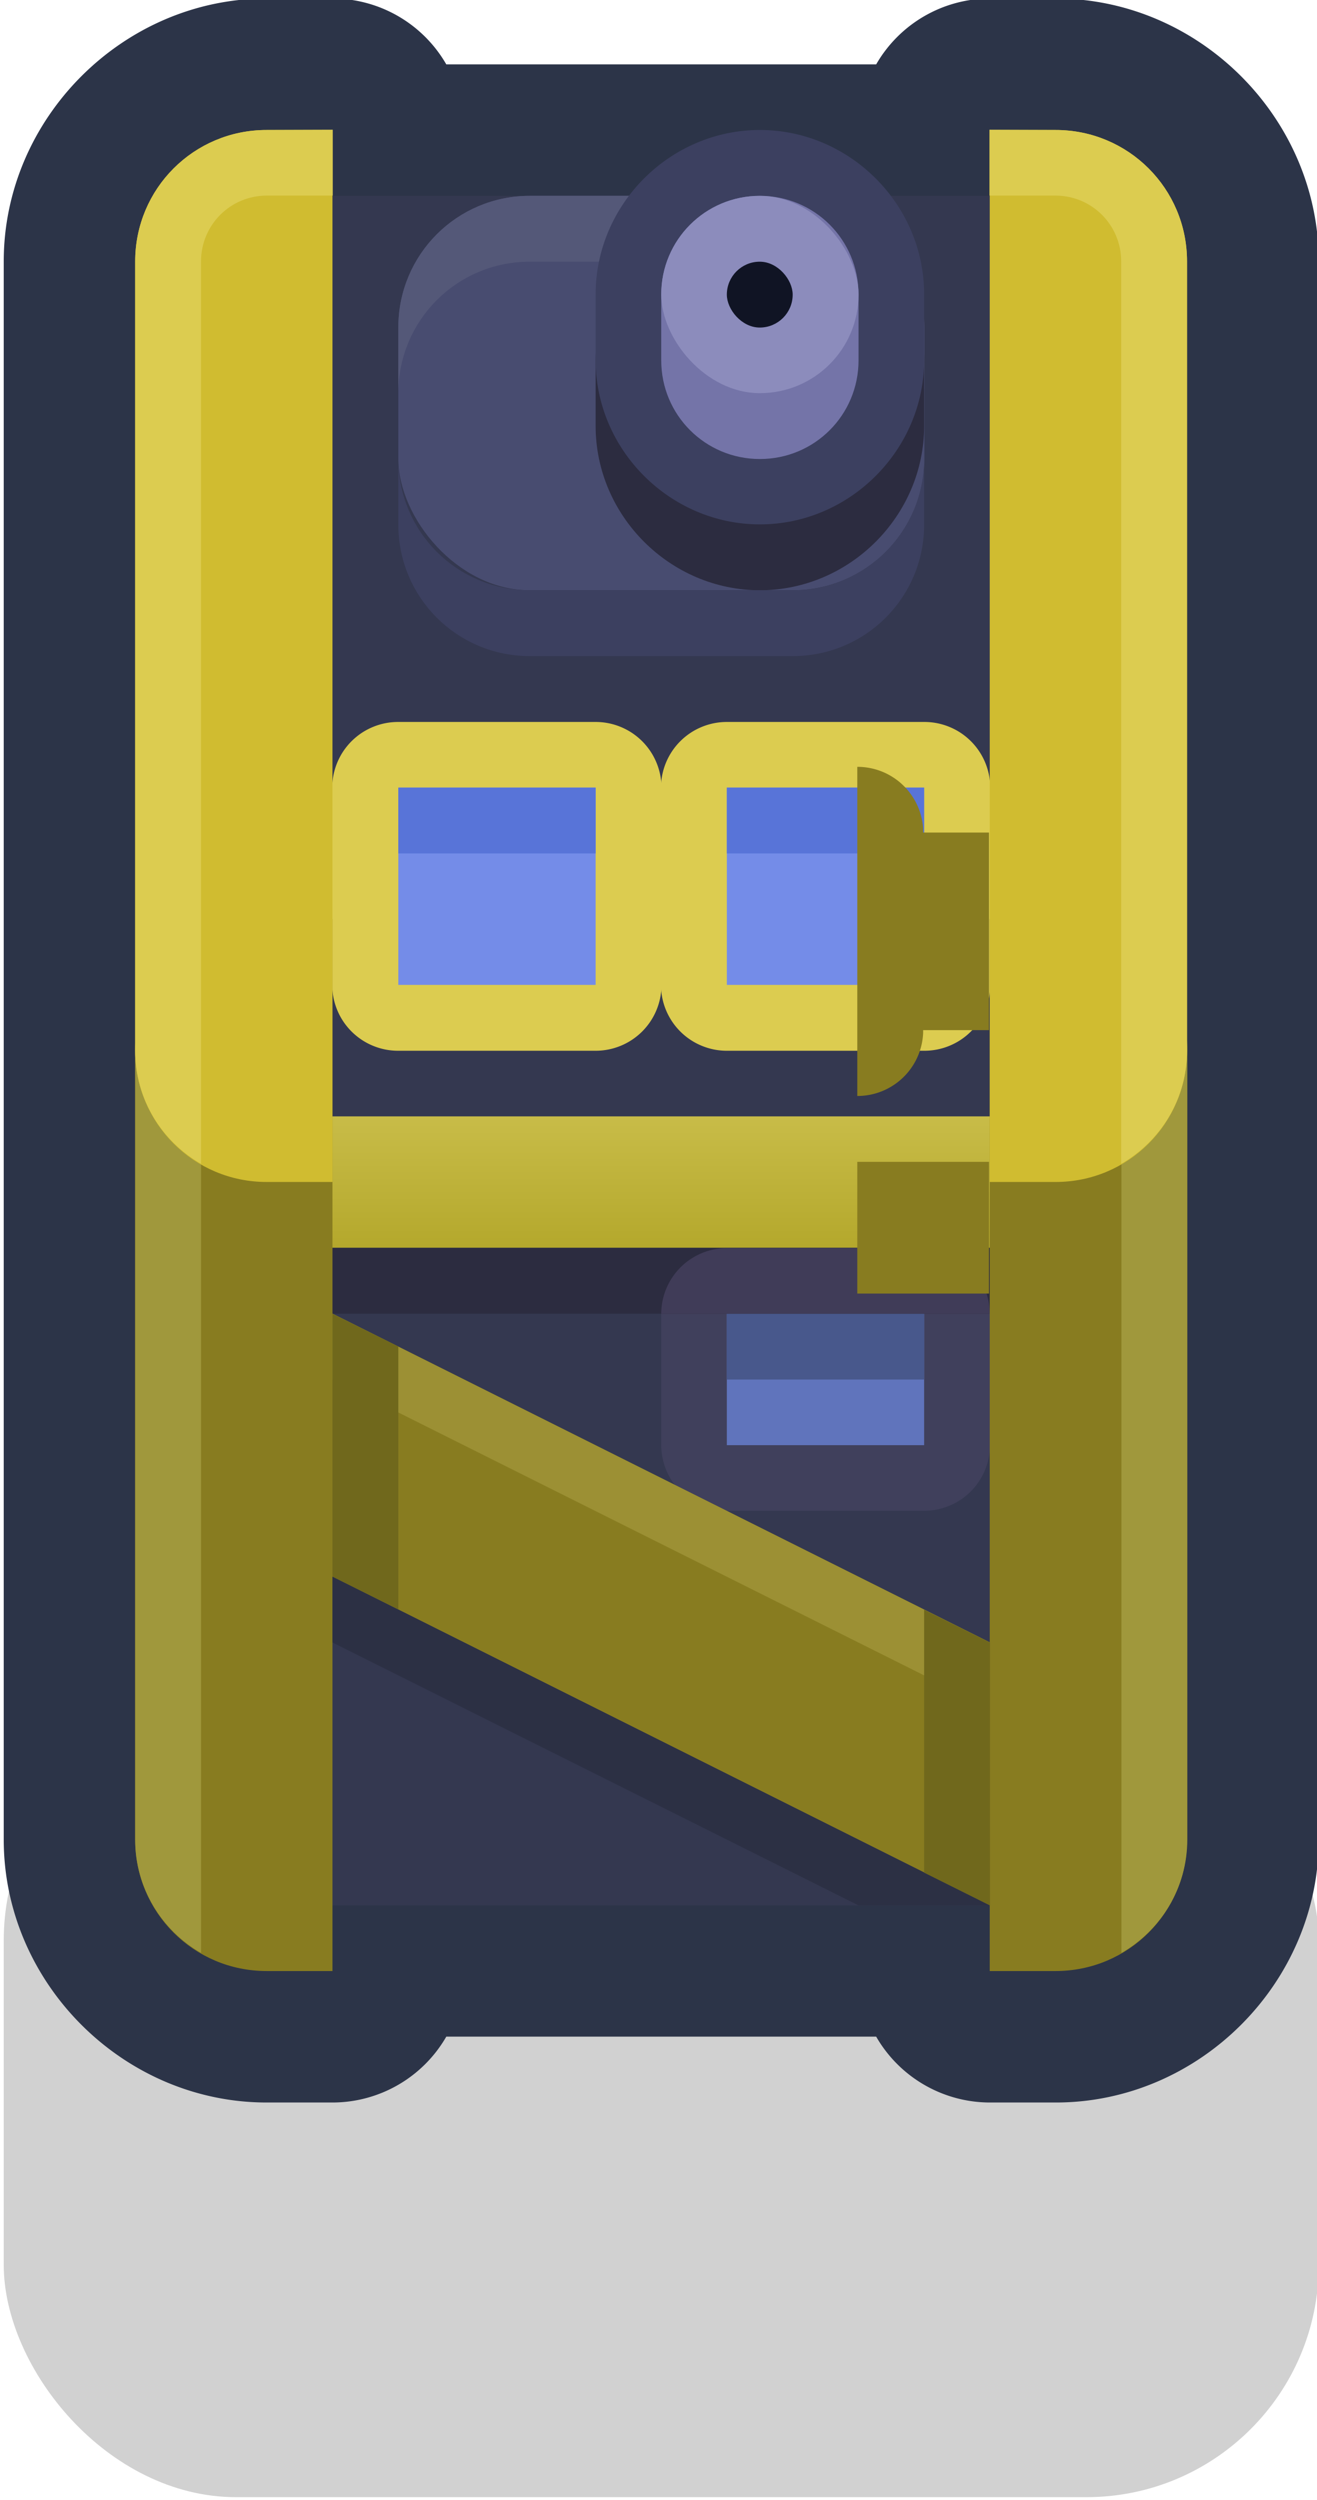 <?xml version="1.0" ?><svg xmlns:dc="http://purl.org/dc/elements/1.1/" xmlns:cc="http://creativecommons.org/ns#" xmlns:rdf="http://www.w3.org/1999/02/22-rdf-syntax-ns#" xmlns:svg="http://www.w3.org/2000/svg" xmlns="http://www.w3.org/2000/svg" xmlns:xlink="http://www.w3.org/1999/xlink" xmlns:sodipodi="http://sodipodi.sourceforge.net/DTD/sodipodi-0.dtd" xmlns:inkscape="http://www.inkscape.org/namespaces/inkscape" inkscape:version="1.0 (4035a4fb49, 2020-05-01)" id="svg3893" version="1.1" viewBox="0 0 0.265 0.503" height="0.503mm" width="0.265mm" sodipodi:docname="factory.svg">
  <defs id="defs3887">
    <linearGradient inkscape:collect="always" xlink:href="#linearGradient1364" id="linearGradient1366" x1="-648.5" y1="436" x2="-648.5" y2="439" gradientUnits="userSpaceOnUse" gradientTransform="scale(0.265)"/>
    <linearGradient inkscape:collect="always" id="linearGradient1364">
      <stop style="stop-color:#7474a8;stop-opacity:1" offset="0" id="stop1360"/>
      <stop style="stop-color:#606498;stop-opacity:1" offset="1" id="stop1362"/>
    </linearGradient>
    <linearGradient inkscape:collect="always" xlink:href="#linearGradient1603" id="linearGradient1605" x1="-171.979" y1="116.152" x2="-171.979" y2="116.681" gradientUnits="userSpaceOnUse"/>
    <linearGradient inkscape:collect="always" id="linearGradient1603">
      <stop style="stop-color:#c8bc48;stop-opacity:1;" offset="0" id="stop1599"/>
      <stop style="stop-color:#b4a82c;stop-opacity:1" offset="1" id="stop1601"/>
    </linearGradient>
  </defs>
  <sodipodi:namedview showgrid="false" inkscape:document-rotation="0" inkscape:current-layer="layer1" inkscape:document-units="px" inkscape:cy="0.30091336" inkscape:cx="2.692549" inkscape:zoom="89.6" inkscape:pageshadow="2" inkscape:pageopacity="0.0" borderopacity="1.0" bordercolor="#666666" pagecolor="#ffffff" id="base" fit-margin-top="0" fit-margin-left="0" fit-margin-right="0" fit-margin-bottom="0" inkscape:window-width="1920" inkscape:window-height="1057" inkscape:window-x="-8" inkscape:window-y="-8" inkscape:window-maximized="1"/>
  <g id="layer1" inkscape:groupmode="layer" inkscape:label="Layer 1" transform="translate(70.682,-91.735)">
    <g id="g1595" transform="matrix(0.05,0,0,0.05,-61.95,86.152)">
      <rect rx="0.935" style="opacity:1;fill:#000000;fill-opacity:0.18;fill-rule:nonzero;stroke:none;stroke-width:3.94;stroke-linecap:round;stroke-linejoin:round;stroke-miterlimit:4;stroke-dasharray:none;stroke-dashoffset:0;stroke-opacity:1;paint-order:markers stroke fill;filter:url(#filter1957)" id="rect19227-0-4-9-9-3-8-1" width="5.292" height="3.175" x="-174.625" y="118.533" ry="0.935"/>
      <path d="m -173.567,111.654 c -0.577,0 -1.058,0.481 -1.058,1.058 v 3.175 3.175 c 0,0.577 0.481,1.058 1.058,1.058 h 0.265 a 0.529,0.529 0 0 0 0.458,-0.265 h 1.73 a 0.529,0.529 0 0 0 0.458,0.265 h 0.265 c 0.577,0 1.058,-0.481 1.058,-1.058 v -3.175 -3.175 c 0,-0.577 -0.481,-1.058 -1.058,-1.058 h -0.265 a 0.529,0.529 0 0 0 -0.458,0.265 h -1.73 a 0.529,0.529 0 0 0 -0.458,-0.265 z" style="color:#000000;font-style:normal;font-variant:normal;font-weight:normal;font-stretch:normal;font-size:medium;line-height:normal;font-family:sans-serif;font-variant-ligatures:normal;font-variant-position:normal;font-variant-caps:normal;font-variant-numeric:normal;font-variant-alternates:normal;font-variant-east-asian:normal;font-feature-settings:normal;font-variation-settings:normal;text-indent:0;text-align:start;text-decoration:none;text-decoration-line:none;text-decoration-style:solid;text-decoration-color:#000000;letter-spacing:normal;word-spacing:normal;text-transform:none;writing-mode:lr-tb;direction:ltr;text-orientation:mixed;dominant-baseline:auto;baseline-shift:baseline;text-anchor:start;white-space:normal;shape-padding:0;shape-margin:0;inline-size:0;clip-rule:nonzero;display:inline;overflow:visible;visibility:visible;isolation:auto;mix-blend-mode:normal;color-interpolation:sRGB;color-interpolation-filters:linearRGB;solid-color:#000000;solid-opacity:1;vector-effect:none;fill:#2c3448;fill-opacity:1;fill-rule:nonzero;stroke:none;stroke-width:1.058;stroke-linecap:round;stroke-linejoin:round;stroke-miterlimit:4;stroke-dasharray:none;stroke-dashoffset:0;stroke-opacity:1;paint-order:markers fill stroke;color-rendering:auto;image-rendering:auto;shape-rendering:auto;text-rendering:auto;enable-background:accumulate;stop-color:#000000" id="path1549"/>
      <rect style="opacity:1;fill:#343850;fill-opacity:1;stroke:none;stroke-width:1.058;stroke-linecap:round;stroke-linejoin:round;stroke-miterlimit:4;stroke-dasharray:none;paint-order:markers fill stroke" id="rect1292" width="2.646" height="6.879" x="-173.302" y="112.448"/>
      <path d="m -173.037,114.565 a 0.265,0.265 0 0 0 -0.266,0.264 v 0.795 a 0.265,0.265 0 0 0 0.266,0.264 h 0.793 a 0.265,0.265 0 0 0 0.266,-0.264 v -0.795 a 0.265,0.265 0 0 0 -0.266,-0.264 z" style="color:#000000;font-style:normal;font-variant:normal;font-weight:normal;font-stretch:normal;font-size:medium;line-height:normal;font-family:sans-serif;font-variant-ligatures:normal;font-variant-position:normal;font-variant-caps:normal;font-variant-numeric:normal;font-variant-alternates:normal;font-variant-east-asian:normal;font-feature-settings:normal;font-variation-settings:normal;text-indent:0;text-align:start;text-decoration:none;text-decoration-line:none;text-decoration-style:solid;text-decoration-color:#000000;letter-spacing:normal;word-spacing:normal;text-transform:none;writing-mode:lr-tb;direction:ltr;text-orientation:mixed;dominant-baseline:auto;baseline-shift:baseline;text-anchor:start;white-space:normal;shape-padding:0;shape-margin:0;inline-size:0;clip-rule:nonzero;display:inline;overflow:visible;visibility:visible;isolation:auto;mix-blend-mode:normal;color-interpolation:sRGB;color-interpolation-filters:linearRGB;solid-color:#000000;solid-opacity:1;vector-effect:none;fill:#dccc50;fill-opacity:1;fill-rule:nonzero;stroke:none;stroke-width:0.529;stroke-linecap:round;stroke-linejoin:round;stroke-miterlimit:4;stroke-dasharray:none;stroke-dashoffset:0;stroke-opacity:1;paint-order:markers fill stroke;color-rendering:auto;image-rendering:auto;shape-rendering:auto;text-rendering:auto;enable-background:accumulate;stop-color:#000000" id="path1373"/>
      <rect rx="0.529" style="opacity:1;fill:#484c70;fill-opacity:1;stroke:none;stroke-width:1.058;stroke-linecap:round;stroke-linejoin:round;stroke-miterlimit:4;stroke-dasharray:none;paint-order:markers fill stroke" id="rect1298" width="2.117" height="1.587" x="-173.037" y="112.448" ry="0.529"/>
      <path d="m -172.508,112.448 c -0.293,0 -0.529,0.236 -0.529,0.529 v 0.265 c 0,-0.293 0.236,-0.529 0.529,-0.529 h 1.058 c 0.293,0 0.529,0.236 0.529,0.529 v -0.265 c 0,-0.293 -0.236,-0.529 -0.529,-0.529 z" style="opacity:1;fill:#545878;fill-opacity:1;stroke:none;stroke-width:1.058;stroke-linecap:round;stroke-linejoin:round;stroke-miterlimit:4;stroke-dasharray:none;paint-order:markers fill stroke" id="rect1336"/>
      <path sodipodi:nodetypes="sssssss" id="path1092" style="color:#000000;font-style:normal;font-variant:normal;font-weight:normal;font-stretch:normal;font-size:medium;line-height:normal;font-family:sans-serif;font-variant-ligatures:normal;font-variant-position:normal;font-variant-caps:normal;font-variant-numeric:normal;font-variant-alternates:normal;font-variant-east-asian:normal;font-feature-settings:normal;font-variation-settings:normal;text-indent:0;text-align:start;text-decoration:none;text-decoration-line:none;text-decoration-style:solid;text-decoration-color:#000000;letter-spacing:normal;word-spacing:normal;text-transform:none;writing-mode:lr-tb;direction:ltr;text-orientation:mixed;dominant-baseline:auto;baseline-shift:baseline;text-anchor:start;white-space:normal;shape-padding:0;shape-margin:0;inline-size:0;clip-rule:nonzero;display:inline;overflow:visible;visibility:visible;isolation:auto;mix-blend-mode:normal;color-interpolation:sRGB;color-interpolation-filters:linearRGB;solid-color:#000000;solid-opacity:1;vector-effect:none;fill:#2c2c40;fill-opacity:1;fill-rule:nonzero;stroke:none;stroke-width:0.529;stroke-linecap:round;stroke-linejoin:round;stroke-miterlimit:4;stroke-dasharray:none;stroke-dashoffset:0;stroke-opacity:1;paint-order:markers fill stroke;color-rendering:auto;image-rendering:auto;shape-rendering:auto;text-rendering:auto;enable-background:accumulate;stop-color:#000000" d="m -171.582,112.448 c -0.362,0 -0.661,0.3 -0.661,0.661 v 0.265 c 0,0.362 0.3,0.661 0.661,0.661 0.362,0 0.661,-0.3 0.661,-0.661 v -0.265 c 0,-0.362 -0.3,-0.661 -0.661,-0.661 z"/>
      <path d="m -171.582,112.183 c -0.362,0 -0.661,0.3 -0.661,0.661 v 0.265 c 0,0.362 0.3,0.661 0.661,0.661 0.362,0 0.661,-0.3 0.661,-0.661 v -0.265 c 0,-0.362 -0.3,-0.661 -0.661,-0.661 z" style="color:#000000;font-style:normal;font-variant:normal;font-weight:normal;font-stretch:normal;font-size:medium;line-height:normal;font-family:sans-serif;font-variant-ligatures:normal;font-variant-position:normal;font-variant-caps:normal;font-variant-numeric:normal;font-variant-alternates:normal;font-variant-east-asian:normal;font-feature-settings:normal;font-variation-settings:normal;text-indent:0;text-align:start;text-decoration:none;text-decoration-line:none;text-decoration-style:solid;text-decoration-color:#000000;letter-spacing:normal;word-spacing:normal;text-transform:none;writing-mode:lr-tb;direction:ltr;text-orientation:mixed;dominant-baseline:auto;baseline-shift:baseline;text-anchor:start;white-space:normal;shape-padding:0;shape-margin:0;inline-size:0;clip-rule:nonzero;display:inline;overflow:visible;visibility:visible;isolation:auto;mix-blend-mode:normal;color-interpolation:sRGB;color-interpolation-filters:linearRGB;solid-color:#000000;solid-opacity:1;vector-effect:none;fill:#3c4060;fill-opacity:1;fill-rule:nonzero;stroke:none;stroke-width:0.529;stroke-linecap:round;stroke-linejoin:round;stroke-miterlimit:4;stroke-dasharray:none;stroke-dashoffset:0;stroke-opacity:1;paint-order:markers fill stroke;color-rendering:auto;image-rendering:auto;shape-rendering:auto;text-rendering:auto;enable-background:accumulate;stop-color:#000000" id="path1353" sodipodi:nodetypes="sssssss"/>
      <path sodipodi:nodetypes="sssssss" d="m -171.582,112.448 c -0.22,0 -0.397,0.177 -0.397,0.397 v 0.265 c 0,0.22 0.177,0.397 0.397,0.397 0.22,0 0.397,-0.177 0.397,-0.397 v -0.265 c 0,-0.22 -0.177,-0.397 -0.397,-0.397 z" style="opacity:1;fill:url(#linearGradient1366);fill-opacity:1;stroke:none;stroke-width:1.058;stroke-linecap:round;stroke-linejoin:round;stroke-miterlimit:4;stroke-dasharray:none;paint-order:markers fill stroke" id="rect1300"/>
      <rect style="opacity:1;fill:#8c8cbc;fill-opacity:1;stroke:none;stroke-width:1.058;stroke-linecap:round;stroke-linejoin:round;stroke-miterlimit:4;stroke-dasharray:none;paint-order:markers fill stroke" id="rect1304" width="0.794" height="0.794" x="-171.979" y="112.448" ry="0.397" rx="0.397"/>
      <rect rx="0.397" ry="0.397" y="112.713" x="-171.715" height="0.265" width="0.265" id="rect1306" style="opacity:1;fill:#101424;fill-opacity:1;stroke:none;stroke-width:1.058;stroke-linecap:round;stroke-linejoin:round;stroke-miterlimit:4;stroke-dasharray:none;paint-order:markers fill stroke"/>
      <rect style="opacity:1;fill:url(#linearGradient1605);fill-opacity:1;stroke:none;stroke-width:1.058;stroke-linecap:round;stroke-linejoin:round;stroke-miterlimit:4;stroke-dasharray:none;paint-order:markers fill stroke" id="rect1308" width="3.175" height="0.529" x="-173.567" y="116.152"/>
      <path d="m -171.715,116.682 a 0.265,0.265 0 0 0 -0.264,0.264 v 0.529 a 0.265,0.265 0 0 0 0.264,0.264 h 0.795 a 0.265,0.265 0 0 0 0.264,-0.264 v -0.529 a 0.265,0.265 0 0 0 -0.264,-0.264 z" style="color:#000000;font-style:normal;font-variant:normal;font-weight:normal;font-stretch:normal;font-size:medium;line-height:normal;font-family:sans-serif;font-variant-ligatures:normal;font-variant-position:normal;font-variant-caps:normal;font-variant-numeric:normal;font-variant-alternates:normal;font-variant-east-asian:normal;font-feature-settings:normal;font-variation-settings:normal;text-indent:0;text-align:start;text-decoration:none;text-decoration-line:none;text-decoration-style:solid;text-decoration-color:#000000;letter-spacing:normal;word-spacing:normal;text-transform:none;writing-mode:lr-tb;direction:ltr;text-orientation:mixed;dominant-baseline:auto;baseline-shift:baseline;text-anchor:start;white-space:normal;shape-padding:0;shape-margin:0;inline-size:0;clip-rule:nonzero;display:inline;overflow:visible;visibility:visible;isolation:auto;mix-blend-mode:normal;color-interpolation:sRGB;color-interpolation-filters:linearRGB;solid-color:#000000;solid-opacity:1;vector-effect:none;fill:#40405c;fill-opacity:1;fill-rule:nonzero;stroke:none;stroke-width:0.529;stroke-linecap:round;stroke-linejoin:round;stroke-miterlimit:4;stroke-dasharray:none;stroke-dashoffset:0;stroke-opacity:1;paint-order:markers fill stroke;color-rendering:auto;image-rendering:auto;shape-rendering:auto;text-rendering:auto;enable-background:accumulate;stop-color:#000000" id="path1393"/>
      <rect style="opacity:1;fill:#6074bc;fill-opacity:1;stroke:none;stroke-width:1.058;stroke-linecap:round;stroke-linejoin:round;stroke-miterlimit:4;stroke-dasharray:none;paint-order:markers fill stroke" id="rect1310" width="0.794" height="0.529" x="-171.715" y="116.946"/>
      <rect style="opacity:1;fill:#48588c;fill-opacity:1;stroke:none;stroke-width:1.058;stroke-linecap:round;stroke-linejoin:round;stroke-miterlimit:4;stroke-dasharray:none;paint-order:markers fill stroke" id="rect1312" width="0.794" height="0.265" x="-171.715" y="116.946"/>
      <rect style="opacity:1;fill:#2c2c40;fill-opacity:1;stroke:none;stroke-width:1.058;stroke-linecap:round;stroke-linejoin:round;stroke-miterlimit:4;stroke-dasharray:none;paint-order:markers fill stroke" id="rect1314" width="2.646" height="0.265" x="-173.302" y="116.681"/>
      <path style="opacity:1;fill:#887c20;fill-opacity:1;stroke:none;stroke-width:0.265px;stroke-linecap:butt;stroke-linejoin:miter;stroke-opacity:1" d="m -173.302,116.946 2.646,1.323 v 1.058 l -2.646,-1.323 z" id="path1316"/>
      <path d="m -173.037,113.506 v 0.265 c 0,0.293 0.236,0.529 0.529,0.529 h 1.058 c 0.293,0 0.529,-0.236 0.529,-0.529 v -0.265 c 0,0.293 -0.236,0.529 -0.529,0.529 h -1.058 c -0.293,0 -0.529,-0.236 -0.529,-0.529 z" style="opacity:1;fill:#3c4060;fill-opacity:1;stroke:none;stroke-width:1.058;stroke-linecap:round;stroke-linejoin:round;stroke-miterlimit:4;stroke-dasharray:none;paint-order:markers fill stroke" id="rect1327" sodipodi:nodetypes="csssscssc"/>
      <path id="path1382" style="color:#000000;font-style:normal;font-variant:normal;font-weight:normal;font-stretch:normal;font-size:medium;line-height:normal;font-family:sans-serif;font-variant-ligatures:normal;font-variant-position:normal;font-variant-caps:normal;font-variant-numeric:normal;font-variant-alternates:normal;font-variant-east-asian:normal;font-feature-settings:normal;font-variation-settings:normal;text-indent:0;text-align:start;text-decoration:none;text-decoration-line:none;text-decoration-style:solid;text-decoration-color:#000000;letter-spacing:normal;word-spacing:normal;text-transform:none;writing-mode:lr-tb;direction:ltr;text-orientation:mixed;dominant-baseline:auto;baseline-shift:baseline;text-anchor:start;white-space:normal;shape-padding:0;shape-margin:0;inline-size:0;clip-rule:nonzero;display:inline;overflow:visible;visibility:visible;isolation:auto;mix-blend-mode:normal;color-interpolation:sRGB;color-interpolation-filters:linearRGB;solid-color:#000000;solid-opacity:1;vector-effect:none;fill:#dccc50;fill-opacity:1;fill-rule:nonzero;stroke:none;stroke-width:0.529;stroke-linecap:round;stroke-linejoin:round;stroke-miterlimit:4;stroke-dasharray:none;stroke-dashoffset:0;stroke-opacity:1;paint-order:markers fill stroke;color-rendering:auto;image-rendering:auto;shape-rendering:auto;text-rendering:auto;enable-background:accumulate;stop-color:#000000" d="m -171.714,114.565 a 0.265,0.265 0 0 0 -0.266,0.264 v 0.795 a 0.265,0.265 0 0 0 0.266,0.264 h 0.793 a 0.265,0.265 0 0 0 0.266,-0.264 v -0.795 a 0.265,0.265 0 0 0 -0.266,-0.264 z"/>
      <path d="m -171.715,116.682 a 0.265,0.265 0 0 0 -0.264,0.264 h 1.322 a 0.265,0.265 0 0 0 -0.264,-0.264 z" style="opacity:1;fill:#403c58;fill-opacity:1;stroke:none;stroke-width:1.058;stroke-linecap:round;stroke-linejoin:round;stroke-miterlimit:4;stroke-dasharray:none;paint-order:markers fill stroke" id="rect1400"/>
      <rect y="114.829" x="-173.567" height="0.794" width="3.175" id="rect1412" style="opacity:1;fill:#dccc50;fill-opacity:1;stroke:none;stroke-width:0.529;stroke-linecap:round;stroke-linejoin:round;stroke-miterlimit:4;stroke-dasharray:none;paint-order:markers fill stroke"/>
      <path id="path1288" style="opacity:1;fill:#887c20;fill-opacity:1;stroke:none;stroke-width:1.058;stroke-linecap:round;stroke-linejoin:round;stroke-miterlimit:4;stroke-dasharray:none;paint-order:markers fill stroke" d="m -173.567,115.358 c -0.293,0 -0.529,0.236 -0.529,0.529 v 3.175 c 0,0.293 0.236,0.529 0.529,0.529 h 0.265 v -4.233 z" sodipodi:nodetypes="ssssccs"/>
      <rect style="opacity:1;fill:#748ce8;fill-opacity:1;stroke:none;stroke-width:1.058;stroke-linecap:round;stroke-linejoin:round;stroke-miterlimit:4;stroke-dasharray:none;paint-order:markers fill stroke" id="rect1294" width="0.794" height="0.794" x="-173.037" y="114.829"/>
      <rect style="opacity:1;fill:#5874d8;fill-opacity:1;stroke:none;stroke-width:1.058;stroke-linecap:round;stroke-linejoin:round;stroke-miterlimit:4;stroke-dasharray:none;paint-order:markers fill stroke" id="rect1296" width="0.794" height="0.265" x="-173.037" y="114.829"/>
      <rect y="114.829" x="-171.715" height="0.794" width="0.794" id="rect1384" style="opacity:1;fill:#748ce8;fill-opacity:1;stroke:none;stroke-width:1.058;stroke-linecap:round;stroke-linejoin:round;stroke-miterlimit:4;stroke-dasharray:none;paint-order:markers fill stroke"/>
      <rect y="114.829" x="-171.715" height="0.265" width="0.794" id="rect1386" style="opacity:1;fill:#5874d8;fill-opacity:1;stroke:none;stroke-width:1.058;stroke-linecap:round;stroke-linejoin:round;stroke-miterlimit:4;stroke-dasharray:none;paint-order:markers fill stroke"/>
      <path d="m -173.302,116.946 v 0.265 l 2.646,1.323 v -0.265 z" style="opacity:1;fill:#9c9034;fill-opacity:1;stroke:none;stroke-width:0.265px;stroke-linecap:butt;stroke-linejoin:miter;stroke-opacity:1" id="path1416"/>
      <path d="m -173.302,118.004 v 0.265 l 2.117,1.058 h 0.529 z" style="opacity:1;fill:#2c3044;fill-opacity:1;stroke:none;stroke-width:0.265px;stroke-linecap:butt;stroke-linejoin:miter;stroke-opacity:1" id="path1419"/>
      <path id="rect1428" style="opacity:1;fill:#887c20;fill-opacity:1;stroke:none;stroke-width:2;stroke-linecap:round;stroke-linejoin:round;stroke-miterlimit:4;stroke-dasharray:none;paint-order:markers fill stroke" d="m -654,433.002 a 1,1 0 0 0 -1,0.939 V 434 h -1 v 3 h 1 v 0.043 a 1,1 0 0 0 1,0.957 z m 8,0 V 438 a 1,1 0 0 0 1,-0.957 V 437 h 1 v -3 h -1 v -0.059 a 1,1 0 0 0 -1,-0.939 z M -656,439 v 2 h 1 1 v -2 h -1 z m 10,0 v 2 h 1 1 v -2 h -1 z" transform="scale(0.265)"/>
      <path d="m -173.302,116.946 v 1.058 l 0.265,0.132 v -1.058 z" style="opacity:1;fill:#70681c;fill-opacity:1;stroke:none;stroke-width:0.529;stroke-linecap:round;stroke-linejoin:round;stroke-miterlimit:4;stroke-dasharray:none;paint-order:markers fill stroke" id="rect1440"/>
      <path d="m -173.831,115.431 c -0.158,0.091 -0.265,0.26 -0.265,0.456 v 3.175 c 0,0.196 0.107,0.365 0.265,0.456 z" style="opacity:1;fill:#a0983c;fill-opacity:1;stroke:none;stroke-width:1.058;stroke-linecap:round;stroke-linejoin:round;stroke-miterlimit:4;stroke-dasharray:none;paint-order:markers fill stroke" id="path1463"/>
      <path id="path1290" style="opacity:1;fill:#d0bc30;fill-opacity:1;stroke:none;stroke-width:1.058;stroke-linecap:round;stroke-linejoin:round;stroke-miterlimit:4;stroke-dasharray:none;paint-order:markers fill stroke" d="m -173.567,112.183 c -0.293,0 -0.529,0.236 -0.529,0.529 v 3.175 c 0,0.293 0.236,0.529 0.529,0.529 h 0.265 v -4.233 z" sodipodi:nodetypes="ssssccs"/>
      <path d="m -173.567,112.183 c -0.293,0 -0.529,0.236 -0.529,0.529 v 3.175 c 0,0.196 0.107,0.365 0.265,0.456 v -3.631 c 0,-0.147 0.118,-0.265 0.265,-0.265 h 0.265 v -0.265 z" style="opacity:1;fill:#dccc50;fill-opacity:1;stroke:none;stroke-width:1.058;stroke-linecap:round;stroke-linejoin:round;stroke-miterlimit:4;stroke-dasharray:none;paint-order:markers fill stroke" id="path1455"/>
      <path sodipodi:nodetypes="ssssccs" d="m -170.392,115.358 c 0.293,0 0.529,0.236 0.529,0.529 v 3.175 c 0,0.293 -0.236,0.529 -0.529,0.529 h -0.265 v -4.233 z" style="opacity:1;fill:#887c20;fill-opacity:1;stroke:none;stroke-width:1.058;stroke-linecap:round;stroke-linejoin:round;stroke-miterlimit:4;stroke-dasharray:none;paint-order:markers fill stroke" id="path1467"/>
      <path id="path1469" style="opacity:1;fill:#a0983c;fill-opacity:1;stroke:none;stroke-width:1.058;stroke-linecap:round;stroke-linejoin:round;stroke-miterlimit:4;stroke-dasharray:none;paint-order:markers fill stroke" d="m -170.127,115.431 c 0.158,0.091 0.265,0.26 0.265,0.456 v 3.175 c 0,0.196 -0.107,0.365 -0.265,0.456 z"/>
      <path sodipodi:nodetypes="ssssccs" d="m -170.392,112.183 c 0.293,0 0.529,0.236 0.529,0.529 v 3.175 c 0,0.293 -0.236,0.529 -0.529,0.529 h -0.265 v -4.233 z" style="opacity:1;fill:#d0bc30;fill-opacity:1;stroke:none;stroke-width:1.058;stroke-linecap:round;stroke-linejoin:round;stroke-miterlimit:4;stroke-dasharray:none;paint-order:markers fill stroke" id="path1471"/>
      <path id="path1473" style="opacity:1;fill:#dccc50;fill-opacity:1;stroke:none;stroke-width:1.058;stroke-linecap:round;stroke-linejoin:round;stroke-miterlimit:4;stroke-dasharray:none;paint-order:markers fill stroke" d="m -170.392,112.183 c 0.293,0 0.529,0.236 0.529,0.529 v 3.175 c 0,0.196 -0.107,0.365 -0.265,0.456 v -3.631 c 0,-0.147 -0.118,-0.265 -0.265,-0.265 h -0.265 v -0.265 z"/>
      <path id="path1475" style="opacity:1;fill:#70681c;fill-opacity:1;stroke:none;stroke-width:0.529;stroke-linecap:round;stroke-linejoin:round;stroke-miterlimit:4;stroke-dasharray:none;paint-order:markers fill stroke" d="m -170.656,119.327 v -1.058 l -0.265,-0.132 v 1.058 z"/>
    </g>
  </g>
</svg>